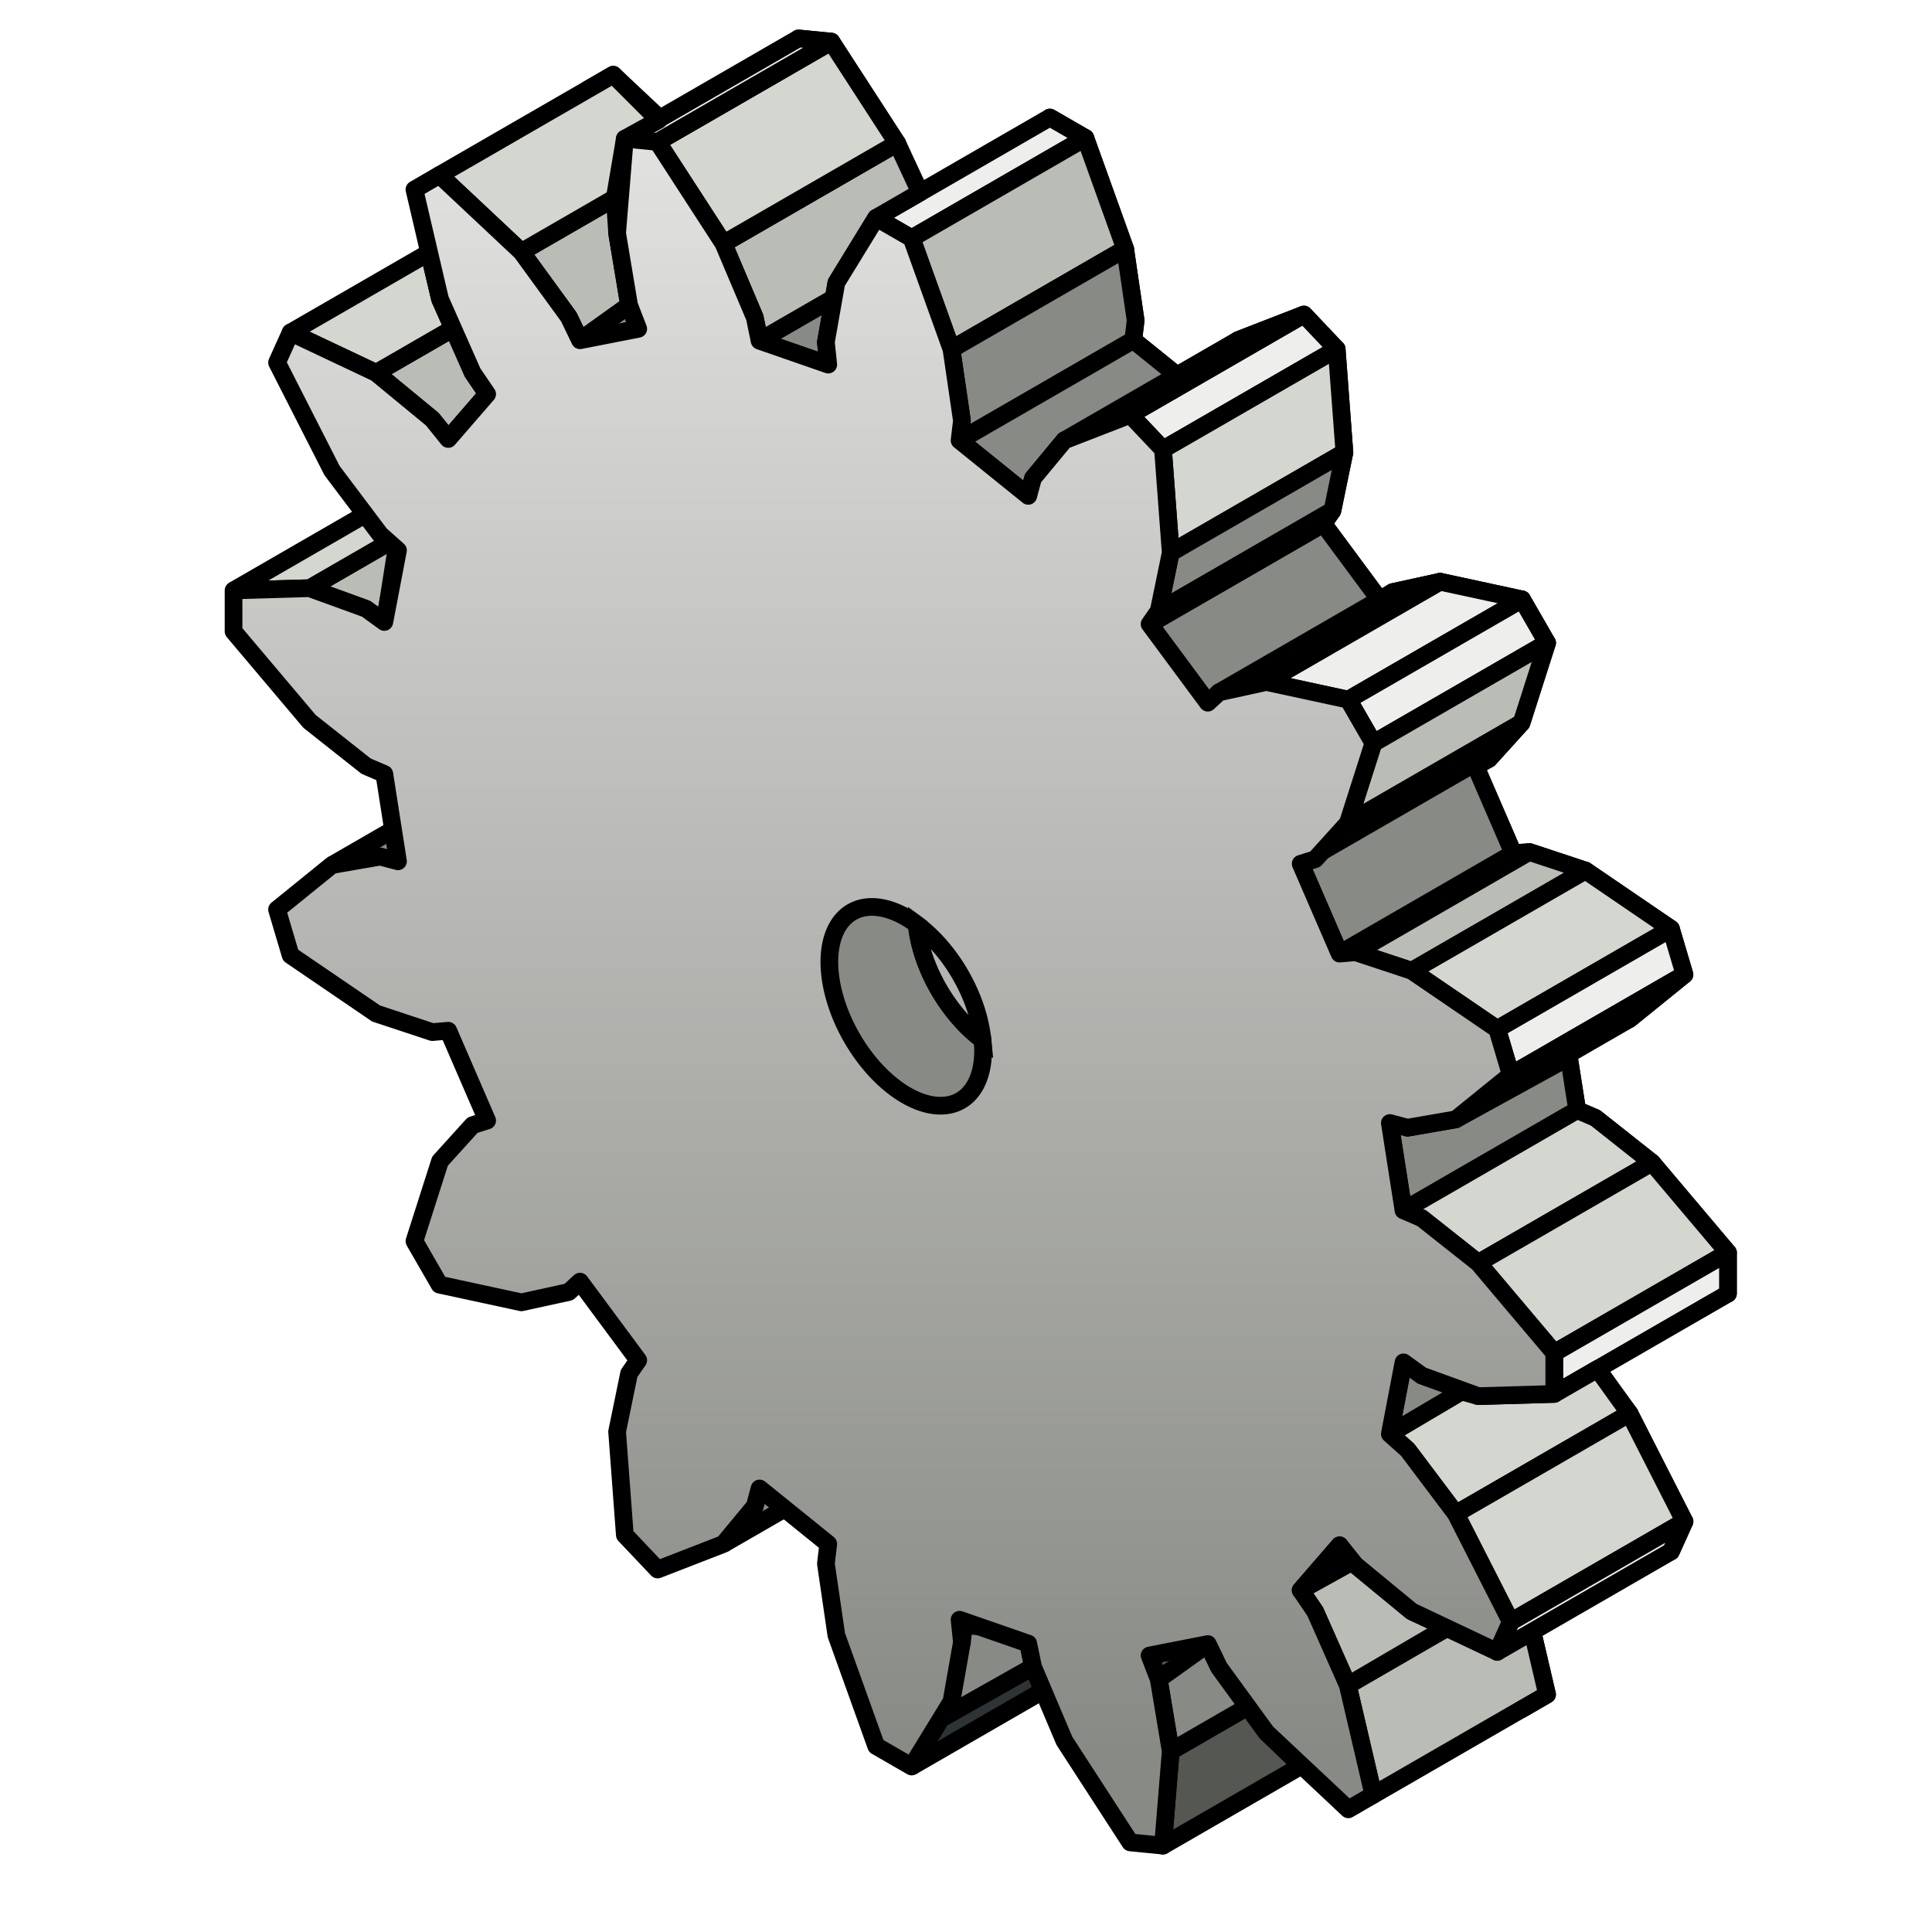 <?xml version="1.0" encoding="UTF-8" standalone="no"?>
<!-- Created with Inkscape (http://www.inkscape.org/) -->

<svg
   xmlns:dc="http://purl.org/dc/elements/1.1/"
   xmlns:cc="http://creativecommons.org/ns#"
   xmlns:rdf="http://www.w3.org/1999/02/22-rdf-syntax-ns#"
   xmlns:svg="http://www.w3.org/2000/svg"
   xmlns="http://www.w3.org/2000/svg"
   xmlns:xlink="http://www.w3.org/1999/xlink"
   xmlns:sodipodi="http://sodipodi.sourceforge.net/DTD/sodipodi-0.dtd"
   xmlns:inkscape="http://www.inkscape.org/namespaces/inkscape"
   width="273.067"
   height="273.067"
   id="svg2"
   version="1.1"
   inkscape:version="0.92+devel unknown"
   sodipodi:docname="service.svg"
   style="enable-background:new">
  <sodipodi:namedview
     id="base"
     pagecolor="#ffffff"
     bordercolor="#666666"
     borderopacity="1.0"
     inkscape:pageopacity="0.0"
     inkscape:pageshadow="2"
     inkscape:zoom="1.5106201"
     inkscape:cx="202.06701"
     inkscape:cy="133.6977"
     inkscape:document-units="px"
     inkscape:current-layer="layer1"
     showgrid="false"
     inkscape:snap-midpoints="false"
     inkscape:snap-bbox="false"
     inkscape:object-paths="true"
     inkscape:object-nodes="true"
     showguides="true"
     inkscape:guide-bbox="true"
     inkscape:window-width="1920"
     inkscape:window-height="1021"
     inkscape:window-x="0"
     inkscape:window-y="0"
     inkscape:window-maximized="1"
     fit-margin-top="0"
     fit-margin-left="0"
     fit-margin-right="0"
     inkscape:document-rotation="0"
     inkscape:snap-nodes="true"
     inkscape:snap-others="false"
     inkscape:snap-intersection-paths="false"
     inkscape:snap-global="true">
    <inkscape:grid
       originy="-27.539"
       originx="-71.629"
       spacingy="0.25mm"
       snapvisiblegridlinesonly="true"
       enabled="true"
       visible="true"
       empspacing="5"
       units="mm"
       id="grid2985"
       type="axonomgrid" />
  </sodipodi:namedview>
  <defs
     id="defs4">
    <marker
       inkscape:stockid="Arrow1Lstart"
       orient="auto"
       refY="0.0"
       refX="0.0"
       id="Arrow1Lstart"
       style="overflow:visible"
       inkscape:isstock="true">
      <path
         id="path4333"
         d="M 0.0,0.0 L 5.0,-5.0 L -12.5,0.0 L 5.0,5.0 L 0.0,0.0 z "
         style="fill-rule:evenodd;stroke:#000000;stroke-width:1pt;stroke-opacity:1;fill:#000000;fill-opacity:1"
         transform="scale(0.8) translate(12.5,0)" />
    </marker>
    <inkscape:perspective
       sodipodi:type="inkscape:persp3d"
       inkscape:vp_x="33.420767 : 142.28743 : 1"
       inkscape:vp_y="0 : 1000 : 0"
       inkscape:vp_z="289.42077 : 142.28743 : 1"
       inkscape:persp3d-origin="161.42077 : 99.620759 : 1"
       id="perspective4850" />
    <linearGradient
       id="linearGradient6838">
      <stop
         id="stop6840"
         offset="0"
         style="stop-color:#eeeeec;stop-opacity:1" />
      <stop
         id="stop6842"
         offset="1"
         style="stop-color:#888a85;stop-opacity:1" />
    </linearGradient>
    <linearGradient
       inkscape:collect="always"
       xlink:href="#linearGradient6838"
       id="linearGradient4862"
       x1="132.383"
       y1="-12.02"
       x2="132.383"
       y2="247.639"
       gradientUnits="userSpaceOnUse" />
  </defs>
  <g
     inkscape:groupmode="layer"
     id="layer3"
     inkscape:label="Base Back"
     style="display:inline">
    <path
       id="path4607"
       style="display:inline;fill:#888a85;stroke:#000000;stroke-width:2.5;stroke-linecap:round;stroke-linejoin:round;stroke-miterlimit:4;stroke-dasharray:none;enable-background:new"
       d="m 222.918,156.901 2.577,1.104 7.993,6.325 10.74,12.715 v 5.799 l -10.74,0.313 -7.993,-2.904 -2.577,-1.872 -1.931,10.118 2.508,2.234 6.819,9.056 7.768,15.259 -1.918,4.25 -12.077,-5.71 -7.95,-6.549 -2.254,-2.797 -5.499,6.348 2.057,3.024 4.607,10.409 3.614,15.48 -3.543,2.054 -11.575,-10.865 -6.697,-9.197 -1.587,-3.297 -8.229,1.612 1.293,3.354 1.693,10.177 -1.091,13.345 -4.63,-0.454 -9.311,-14.365 -4.424,-10.445 -0.679,-3.294 -9.707,-3.37 0.332,3.174 -1.478,8.396 -5.629,9.178 -5.011,-2.893 -5.629,-15.678 -1.478,-10.102 0.332,-2.79 -9.707,-7.839 -0.679,2.51 -4.424,5.336 -9.311,3.614 -4.63,-4.892 -1.091,-14.604 1.693,-8.222 1.293,-1.861 -8.229,-11.114 -1.587,1.464 -6.697,1.464 -11.575,-2.501 -3.543,-6.146 3.614,-11.307 4.607,-5.09 2.057,-0.649 -5.499,-12.697 -2.254,0.195 -7.95,-2.631 -12.077,-8.234 -1.918,-6.464 7.768,-6.289 6.819,-1.183 2.508,0.662 -1.931,-12.348 -2.577,-1.104 -7.993,-6.325 -10.74,-12.715 v -5.799 l 10.74,-0.313 7.993,2.904 2.577,1.872 1.931,-10.118 -2.508,-2.234 -6.819,-9.056 -7.768,-15.259 1.918,-4.25 12.077,5.71 7.95,6.549 2.254,2.797 5.499,-6.348 -2.057,-3.024 -4.607,-10.409 -3.614,-15.48 3.543,-2.054 11.575,10.865 6.697,9.197 1.587,3.297 8.229,-1.612 -1.293,-3.354 -1.693,-10.177 1.091,-13.345 4.63,0.454 9.311,14.365 4.424,10.445 0.679,3.294 9.707,3.37 -0.332,-3.174 1.478,-8.396 5.629,-9.178 5.011,2.893 5.629,15.678 1.478,10.102 -0.332,2.79 9.707,7.839 0.679,-2.51 4.424,-5.336 9.311,-3.614 4.63,4.892 1.091,14.604 -1.693,8.222 -1.293,1.861 8.229,11.114 1.587,-1.464 6.697,-1.464 11.575,2.501 3.543,6.146 -3.614,11.307 -4.607,5.09 -2.057,0.649 5.499,12.697 2.254,-0.195 7.95,2.631 12.077,8.234 1.918,6.464 -7.768,6.289 -6.819,1.183 -2.508,-0.662 z"
       inkscape:connector-curvature="0" />
  </g>
  <g
     inkscape:groupmode="layer"
     id="layer4"
     inkscape:label="Extrusions">
    <path
       style="display:inline;fill:#eeeeec;stroke:#000000;stroke-width:2.5;stroke-linecap:round;stroke-linejoin:round;stroke-miterlimit:4;stroke-dasharray:none;stroke-opacity:1;enable-background:new"
       d="m 128.852,33.677 24.549,-14.173 -5.011,-2.893 -24.549,14.173 z"
       id="path4624"
       inkscape:connector-curvature="0" />
    <path
       style="display:inline;fill:#babdb6;stroke:#000000;stroke-width:2.5;stroke-linecap:round;stroke-linejoin:round;stroke-miterlimit:4;stroke-dasharray:none;stroke-opacity:1;enable-background:new"
       d="m 128.852,33.677 5.629,15.678 24.549,-14.173 -5.629,-15.678 z"
       id="path4626"
       inkscape:connector-curvature="0" />
    <path
       style="display:inline;fill:#888a85;stroke:#000000;stroke-width:2.5;stroke-linecap:round;stroke-linejoin:round;stroke-miterlimit:4;stroke-dasharray:none;stroke-opacity:1;enable-background:new"
       d="m 134.482,49.355 1.478,10.102 -0.332,2.79 24.549,-14.173 0.332,-2.79 -1.478,-10.102 z"
       id="path4628"
       inkscape:connector-curvature="0" />
    <path
       style="display:inline;fill:#888a85;stroke:#000000;stroke-width:2.5;stroke-linecap:round;stroke-linejoin:round;stroke-miterlimit:4;stroke-dasharray:none;stroke-opacity:1;enable-background:new"
       d="m 135.627,62.247 24.549,-14.173 9.707,7.839 -8.073,4.892 -2.062,-2.178 -9.311,3.614 -4.424,5.336 -0.679,2.51 z"
       id="path4630"
       inkscape:connector-curvature="0" />
    <path
       style="display:inline;fill:#eeeeec;stroke:#000000;stroke-width:2.5;stroke-linecap:round;stroke-linejoin:round;stroke-miterlimit:4;stroke-dasharray:none;stroke-opacity:1;enable-background:new"
       d="m 159.749,58.627 24.549,-14.173 4.63,4.892 -24.549,14.173 z"
       id="path4634"
       inkscape:connector-curvature="0" />
    <path
       style="display:inline;fill:#eeeeec;stroke:#000000;stroke-width:2.5;stroke-linecap:butt;stroke-linejoin:miter;stroke-miterlimit:4;stroke-dasharray:none;stroke-opacity:1;enable-background:new"
       d="m 150.438,62.24 24.549,-14.173 9.311,-3.614 -24.549,14.173 z"
       id="path4632"
       inkscape:connector-curvature="0" />
    <path
       style="fill:#888a85;stroke:#000000;stroke-width:2.5;stroke-linecap:round;stroke-linejoin:round;stroke-miterlimit:4;stroke-dasharray:none;stroke-opacity:1"
       d="M 162.483,88.206 170.712,99.32 195.261,85.147 187.032,74.033 Z"
       id="path4684"
       inkscape:connector-curvature="0" />
    <path
       style="fill:#d3d7cf;stroke:#000000;stroke-width:2.5;stroke-linecap:round;stroke-linejoin:round;stroke-opacity:1;stroke-miterlimit:4;stroke-dasharray:none"
       d="m 164.378,63.519 24.549,-14.173 1.091,14.604 -24.549,14.173 z"
       id="path4678"
       inkscape:connector-curvature="0" />
    <path
       style="fill:#888a85;stroke:#000000;stroke-width:2.5;stroke-linecap:round;stroke-linejoin:round;stroke-opacity:1;stroke-miterlimit:4;stroke-dasharray:none"
       d="m 165.469,78.123 -1.693,8.222 24.549,-14.173 1.693,-8.222 z"
       id="path4680"
       inkscape:connector-curvature="0" />
    <path
       style="fill:none;stroke:#000000;stroke-width:2.5;stroke-linecap:butt;stroke-linejoin:miter;stroke-opacity:1;stroke-miterlimit:4;stroke-dasharray:none"
       d="m 163.776,86.345 -1.293,1.861 24.549,-14.173 1.293,-1.861 z"
       id="path4682"
       inkscape:connector-curvature="0" />
    <path
       style="fill:none;stroke:#000000;stroke-width:2.5;stroke-linecap:round;stroke-linejoin:round;stroke-opacity:1;stroke-miterlimit:4;stroke-dasharray:none"
       d="m 172.3,97.856 24.549,-14.173 6.697,-1.464 -24.549,14.173 z"
       id="path4686"
       inkscape:connector-curvature="0" />
    <path
       style="fill:#eeeeec;stroke:#000000;stroke-width:2.5;stroke-linecap:round;stroke-linejoin:round;stroke-opacity:1;stroke-miterlimit:4;stroke-dasharray:none"
       d="M 190.571,98.893 215.12,84.72 203.545,82.219 178.997,96.392 Z"
       id="path4688"
       inkscape:connector-curvature="0" />
    <path
       style="fill:#eeeeec;stroke:#000000;stroke-width:2.5;stroke-linecap:round;stroke-linejoin:round;stroke-opacity:1;stroke-miterlimit:4;stroke-dasharray:none"
       d="m 190.571,98.893 3.543,6.146 24.549,-14.173 -3.543,-6.146 z"
       id="path4690"
       inkscape:connector-curvature="0" />
    <path
       style="fill:#babdb6;stroke:#000000;stroke-width:2.5;stroke-linecap:round;stroke-linejoin:round;stroke-opacity:1;stroke-miterlimit:4;stroke-dasharray:none"
       d="m 194.115,105.039 -3.614,11.307 24.549,-14.173 3.614,-11.307 z"
       id="path4692"
       inkscape:connector-curvature="0" />
    <path
       style="fill:none;stroke:#000000;stroke-width:2.5;stroke-linecap:butt;stroke-linejoin:miter;stroke-opacity:1;stroke-miterlimit:4;stroke-dasharray:none"
       d="m 185.894,121.436 4.607,-5.09 24.549,-14.173 -4.607,5.09 z"
       id="path4694"
       inkscape:connector-curvature="0" />
    <path
       style="fill:#888a85;stroke:#000000;stroke-width:2.5;stroke-linecap:round;stroke-linejoin:round;stroke-opacity:1;stroke-miterlimit:4;stroke-dasharray:none"
       d="m 183.837,122.085 5.499,12.697 24.549,-14.173 -5.499,-12.697 z"
       id="path4696"
       inkscape:connector-curvature="0" />
    <path
       style="fill:#babdb6;stroke:#000000;stroke-width:2.5;stroke-linecap:round;stroke-linejoin:round;stroke-opacity:1;stroke-miterlimit:4;stroke-dasharray:none"
       d="m 191.589,134.587 24.549,-14.173 7.95,2.631 -24.549,14.173 z"
       id="path4698"
       inkscape:connector-curvature="0" />
    <path
       style="fill:#d3d7cf;stroke:#000000;stroke-width:2.5;stroke-linecap:round;stroke-linejoin:round;stroke-opacity:1;stroke-miterlimit:4;stroke-dasharray:none"
       d="m 199.539,137.218 24.549,-14.173 12.077,8.234 -24.549,14.173 z"
       id="path4700"
       inkscape:connector-curvature="0" />
    <path
       style="fill:#eeeeec;stroke:#000000;stroke-width:2.5;stroke-linecap:round;stroke-linejoin:round;stroke-opacity:1;stroke-miterlimit:4;stroke-dasharray:none"
       d="m 211.616,145.452 24.549,-14.173 1.918,6.464 -24.549,14.173 z"
       id="path4702"
       inkscape:connector-curvature="0" />
    <path
       style="fill:none;stroke:#000000;stroke-width:2.5;stroke-linecap:butt;stroke-linejoin:miter;stroke-opacity:1;stroke-miterlimit:4;stroke-dasharray:none"
       d="m 238.082,137.743 -7.768,6.289 -24.549,14.173 7.768,-6.289 z"
       id="path4704"
       inkscape:connector-curvature="0" />
    <path
       style="fill:#888a85;stroke:#000000;stroke-width:2.5;stroke-linecap:round;stroke-linejoin:round;stroke-opacity:1;stroke-miterlimit:4;stroke-dasharray:none"
       d="m 196.439,158.726 2.508,0.662 6.819,-1.183 15.983,-8.787 1.17,7.482 -24.549,14.173 z"
       id="path4706"
       inkscape:connector-curvature="0" />
    <path
       style="fill:#d3d7cf;stroke:#000000;stroke-width:2.5;stroke-linecap:round;stroke-linejoin:round;stroke-opacity:1;stroke-miterlimit:4;stroke-dasharray:none"
       d="m 198.369,171.074 24.549,-14.173 2.577,1.104 7.993,6.325 c 0,0 -24.549,14.173 -24.549,14.173 l -7.993,-6.325 z"
       id="path4708"
       inkscape:connector-curvature="0" />
    <path
       style="fill:#d3d7cf;stroke:#000000;stroke-width:2.5;stroke-linecap:round;stroke-linejoin:round;stroke-opacity:1;stroke-miterlimit:4;stroke-dasharray:none"
       d="m 208.939,178.502 24.549,-14.173 10.74,12.715 -24.549,14.173 z"
       id="path4710"
       inkscape:connector-curvature="0" />
    <path
       style="fill:#eeeeec;stroke:#000000;stroke-width:2.5;stroke-linecap:round;stroke-linejoin:round;stroke-opacity:1;stroke-miterlimit:4;stroke-dasharray:none"
       d="m 219.679,191.217 24.549,-14.173 v 5.799 l -24.549,14.173 z"
       id="path4712"
       inkscape:connector-curvature="0" />
    <path
       style="fill:#888a85;stroke:#000000;stroke-width:2.5;stroke-linecap:round;stroke-linejoin:round;stroke-miterlimit:4;stroke-dasharray:none;stroke-opacity:1"
       d="m 198.369,192.552 -1.931,10.118 10.151,-6.001 z"
       id="path4714"
       inkscape:connector-curvature="0"
       sodipodi:nodetypes="cccc" />
    <path
       style="display:inline;fill:#babdb6;stroke:#000000;stroke-width:2.5;stroke-linecap:round;stroke-linejoin:round;stroke-miterlimit:4;stroke-dasharray:none;stroke-opacity:1;enable-background:new"
       d="m 218.663,239.501 -24.549,14.173 -3.614,-15.48 24.549,-14.173 z"
       id="path4728"
       inkscape:connector-curvature="0" />
    <path
       style="display:inline;fill:#d3d7cf;stroke:#000000;stroke-width:2.5;stroke-linecap:round;stroke-linejoin:round;stroke-miterlimit:4;stroke-dasharray:none;stroke-opacity:1;enable-background:new"
       d="m 196.439,202.67 2.508,2.234 6.819,9.056 24.549,-14.173 -4.529,-6.297 -6.106,3.525 -10.74,0.313 -2.349,-0.659 z"
       id="path4716"
       inkscape:connector-curvature="0" />
    <path
       style="display:inline;fill:#d3d7cf;stroke:#000000;stroke-width:2.5;stroke-linecap:round;stroke-linejoin:round;stroke-miterlimit:4;stroke-dasharray:none;stroke-opacity:1;enable-background:new"
       d="m 205.765,213.96 24.549,-14.173 7.768,15.259 -24.549,14.173 z"
       id="path4718"
       inkscape:connector-curvature="0" />
    <path
       style="display:inline;fill:#eeeeec;stroke:#000000;stroke-width:2.5;stroke-linecap:round;stroke-linejoin:round;stroke-miterlimit:4;stroke-dasharray:none;stroke-opacity:1;enable-background:new"
       d="m 213.534,229.219 -1.918,4.25 24.549,-14.173 1.918,-4.25 z"
       id="path4720"
       inkscape:connector-curvature="0" />
    <path
       style="display:inline;fill:#babdb6;stroke:#000000;stroke-width:2.5;stroke-linecap:round;stroke-linejoin:round;stroke-miterlimit:4;stroke-dasharray:none;stroke-opacity:1;enable-background:new"
       d="m 183.837,224.76 2.057,3.024 4.607,10.409 13.635,-7.981 -1.806,-1.192 -2.79,-1.262 -8.497,-6.995 z"
       id="path4724"
       inkscape:connector-curvature="0" />
    <path
       style="display:inline;fill:#555753;stroke:#000000;stroke-width:2.5;stroke-linecap:round;stroke-linejoin:round;stroke-miterlimit:4;stroke-dasharray:none;stroke-opacity:1;enable-background:new"
       d="m 165.469,247.513 -1.091,13.345 19.515,-11.267 -4.897,-4.727 -2.647,-3.633 z"
       id="path4734"
       inkscape:connector-curvature="0" />
    <path
       style="display:inline;fill:#555753;stroke:#000000;stroke-width:2.5;stroke-linecap:butt;stroke-linejoin:round;stroke-miterlimit:4;stroke-dasharray:none;stroke-opacity:1;enable-background:new"
       d="m 162.483,233.982 8.229,-1.612 -6.936,4.966 z"
       id="path4730"
       inkscape:connector-curvature="0" />
    <path
       style="display:inline;fill:#888a85;stroke:#000000;stroke-width:2.5;stroke-linecap:round;stroke-linejoin:round;stroke-miterlimit:4;stroke-dasharray:none;stroke-opacity:1;enable-background:new"
       d="m 163.776,237.336 1.693,10.177 10.881,-6.282 -4.05,-5.564 -1.587,-3.297 z"
       id="path4732"
       inkscape:connector-curvature="0" />
    <path
       style="display:inline;fill:#888a85;stroke:#000000;stroke-width:2.5;stroke-linecap:round;stroke-linejoin:round;stroke-miterlimit:4;stroke-dasharray:none;stroke-opacity:1;enable-background:new"
       d="m 107.359,48.161 10.495,-6.059 -1.12,6.256 0.332,3.174 z"
       id="path4736"
       inkscape:connector-curvature="0" />
    <path
       style="display:inline;fill:#babdb6;stroke:#000000;stroke-width:2.5;stroke-linecap:round;stroke-linejoin:round;stroke-miterlimit:4;stroke-dasharray:none;stroke-opacity:1;enable-background:new"
       d="m 107.359,48.161 -0.679,-3.294 -4.424,-10.445 24.549,-14.173 3.241,6.953 -6.204,3.582 -5.629,9.178 -0.358,2.14 z"
       id="path4738"
       inkscape:connector-curvature="0" />
    <path
       style="fill:#d3d7cf;stroke:#000000;stroke-width:2.5;stroke-linecap:round;stroke-linejoin:round;stroke-opacity:1;stroke-miterlimit:4;stroke-dasharray:none"
       d="M 92.945,20.057 117.494,5.884 126.804,20.249 102.256,34.422 Z"
       id="path4824"
       inkscape:connector-curvature="0" />
    <path
       style="fill:#eeeeec;stroke:#000000;stroke-width:2.5;stroke-linecap:round;stroke-linejoin:round;stroke-opacity:1;stroke-miterlimit:4;stroke-dasharray:none"
       d="M 88.315,19.603 112.864,5.43 117.494,5.884 92.945,20.057 Z"
       id="path4826"
       inkscape:connector-curvature="0" />
    <path
       style="fill:#888a85;stroke:#000000;stroke-width:2.5;stroke-linecap:round;stroke-linejoin:round;stroke-opacity:1;stroke-miterlimit:4;stroke-dasharray:none"
       d="m 81.982,48.091 8.229,-1.612 -1.293,-3.354 z"
       id="path4828"
       inkscape:connector-curvature="0" />
    <path
       style="fill:#babdb6;stroke:#000000;stroke-width:2.5;stroke-linecap:round;stroke-linejoin:round;stroke-opacity:1;stroke-miterlimit:4;stroke-dasharray:none"
       d="m 73.697,35.598 13.194,-7.618 0.333,4.968 1.693,10.177 -6.936,4.966 -1.587,-3.297 z"
       id="path4830"
       inkscape:connector-curvature="0" />
    <path
       style="fill:#d3d7cf;stroke:#000000;stroke-width:2.5;stroke-linecap:round;stroke-linejoin:round;stroke-opacity:1;stroke-miterlimit:4;stroke-dasharray:none"
       d="m 62.122,24.733 24.549,-14.173 6.412,6.412 -4.768,2.632 -1.424,8.376 -13.194,7.618 z"
       id="path4832"
       inkscape:connector-curvature="0" />
    <path
       style="fill:#babdb6;stroke:#000000;stroke-width:2.5;stroke-linecap:round;stroke-linejoin:round;stroke-miterlimit:4;stroke-dasharray:none;stroke-opacity:1"
       d="m 53.154,52.703 10.897,-6.292 4.805,9.29 -5.499,6.348 -2.254,-2.797 z"
       id="path4834"
       inkscape:connector-curvature="0"
       sodipodi:nodetypes="cccccc" />
    <path
       style="fill:#d3d7cf;stroke:#000000;stroke-width:2.5;stroke-linecap:round;stroke-linejoin:round;stroke-opacity:1;stroke-miterlimit:4;stroke-dasharray:none"
       d="m 41.078,46.992 19.551,-11.288 1.565,6.563 1.859,4.143 -10.897,6.292 z"
       id="path4838"
       inkscape:connector-curvature="0" />
    <path
       style="fill:#babdb6;stroke:#000000;stroke-width:2.5;stroke-linecap:round;stroke-linejoin:round;stroke-opacity:1;stroke-miterlimit:4;stroke-dasharray:none"
       d="m 43.754,83.133 11.359,-6.558 0.911,1.039 -1.637,10.394 -3.273,-1.89 z"
       id="path4840"
       inkscape:connector-curvature="0" />
    <path
       style="fill:#d3d7cf;stroke:#000000;stroke-width:2.5;stroke-linecap:butt;stroke-linejoin:miter;stroke-opacity:1;stroke-miterlimit:4;stroke-dasharray:none"
       d="m 33.014,83.446 18.602,-10.74 3.497,3.869 -11.359,6.558 z"
       id="path4842"
       inkscape:connector-curvature="0" />
    <path
       style="fill:#888a85;stroke:#000000;stroke-width:2.5;stroke-linecap:butt;stroke-linejoin:miter;stroke-opacity:1;stroke-miterlimit:4;stroke-dasharray:none"
       d="m 46.928,122.256 8.684,-5.014 0.643,4.493 -2.508,-0.662 z"
       id="path4844"
       inkscape:connector-curvature="0" />
    <path
       style="fill:#888a85;stroke:#000000;stroke-width:2.5;stroke-linecap:butt;stroke-linejoin:miter;stroke-opacity:1;stroke-miterlimit:4;stroke-dasharray:none"
       d="m 102.256,218.221 8.744,-5.048 -3.64,-2.798 -0.679,2.51 z"
       id="path4846"
       inkscape:connector-curvature="0" />
    <path
       style="fill:#888a85;stroke:#000000;stroke-width:2.5;stroke-linecap:round;stroke-linejoin:round;stroke-miterlimit:4;stroke-dasharray:none;stroke-opacity:1"
       d="m 132.944,242.968 3.016,-10.864 0.258,-2.364 3.531,0.177 5.587,2.384 0.679,3.294 z"
       id="path4848"
       inkscape:connector-curvature="0"
       sodipodi:nodetypes="ccccccc" />
    <path
       style="fill:#2e3436;stroke:#000000;stroke-width:2.5;stroke-linecap:butt;stroke-linejoin:miter;stroke-opacity:1;stroke-miterlimit:4;stroke-dasharray:none"
       d="m 128.852,249.678 18.56,-10.715 -1.398,-3.367 -13.07,7.374 z"
       id="path4850"
       inkscape:connector-curvature="0" />
  </g>
  <g
     inkscape:groupmode="layer"
     id="layer1"
     inkscape:label="Base"
     style="display:inline">
    <path
       inkscape:connector-curvature="0"
       d="m 198.369,171.074 2.577,1.104 7.993,6.325 10.74,12.715 v 5.799 l -10.74,0.313 -7.993,-2.904 -2.577,-1.872 -1.931,10.118 2.508,2.234 6.819,9.056 7.768,15.259 -1.918,4.25 -12.077,-5.71 -7.95,-6.549 -2.254,-2.797 -5.499,6.348 2.057,3.024 4.607,10.409 3.614,15.48 -3.543,2.054 -11.575,-10.865 -6.697,-9.197 -1.587,-3.297 -8.229,1.612 1.293,3.354 1.693,10.177 -1.091,13.345 -4.63,-0.454 -9.311,-14.365 -4.424,-10.445 -0.679,-3.294 -9.707,-3.37 0.332,3.174 -1.478,8.396 -5.629,9.178 -5.011,-2.893 -5.629,-15.678 -1.478,-10.102 0.332,-2.79 -9.707,-7.839 -0.679,2.51 -4.424,5.336 -9.311,3.614 -4.63,-4.892 -1.091,-14.604 1.693,-8.222 1.293,-1.861 -8.229,-11.114 -1.587,1.464 -6.697,1.464 -11.575,-2.501 -3.543,-6.146 3.614,-11.307 4.607,-5.09 2.057,-0.649 -5.499,-12.697 -2.254,0.195 -7.95,-2.631 -12.077,-8.234 -1.918,-6.464 7.768,-6.289 6.819,-1.183 2.508,0.662 -1.931,-12.348 -2.577,-1.104 -7.993,-6.325 -10.74,-12.715 v -5.799 l 10.74,-0.313 7.993,2.904 2.577,1.872 1.931,-10.118 -2.508,-2.234 -6.819,-9.056 -7.768,-15.259 1.918,-4.25 12.077,5.71 7.95,6.549 2.254,2.797 5.499,-6.348 -2.057,-3.024 -4.607,-10.409 -3.614,-15.48 3.543,-2.054 11.575,10.865 6.697,9.197 1.587,3.297 8.229,-1.612 -1.293,-3.354 -1.693,-10.177 1.091,-13.345 4.63,0.454 9.311,14.365 4.424,10.445 0.679,3.294 9.707,3.37 -0.332,-3.174 1.478,-8.396 5.629,-9.178 5.011,2.893 5.629,15.678 1.478,10.102 -0.332,2.79 9.707,7.839 0.679,-2.51 4.424,-5.336 9.311,-3.614 4.63,4.892 1.091,14.604 -1.693,8.222 -1.293,1.861 8.229,11.114 1.587,-1.464 6.697,-1.464 11.575,2.501 3.543,6.146 -3.614,11.307 -4.607,5.09 -2.057,0.649 5.499,12.697 2.254,-0.195 7.95,2.631 12.077,8.234 1.918,6.464 -7.768,6.289 -6.819,1.183 -2.508,-0.662 z"
       style="fill:url(#linearGradient4862);stroke:#000000;stroke-width:2.5;stroke-linecap:round;stroke-linejoin:round;stroke-miterlimit:4;stroke-dasharray:none;fill-opacity:1"
       id="path4418" />
    <path
       style="fill:#888a85;stroke:#000000;stroke-width:2.5;stroke-miterlimit:4;stroke-dasharray:none"
       d="m 129.584,130.664 a 15.38,8.88 60.105 0 0 -1.5,-1.002 15.38,8.88 60.105 0 0 -10.863,6.299 15.38,8.88 60.105 0 0 10.863,18.844 15.38,8.88 60.105 0 0 10.863,-6.299 15.38,8.88 60.105 0 0 -0.094,-1.572 15.38,8.88 60.105 0 1 -0.658,-0.496 15.38,8.88 60.105 0 1 -1.051,-0.918 15.38,8.88 60.105 0 1 -1.021,-1.02 15.38,8.88 60.105 0 1 -0.977,-1.111 15.38,8.88 60.105 0 1 -0.926,-1.191 15.38,8.88 60.105 0 1 -0.865,-1.26 15.38,8.88 60.105 0 1 -0.795,-1.314 15.38,8.88 60.105 0 1 -0.717,-1.359 15.38,8.88 60.105 0 1 -0.631,-1.387 15.38,8.88 60.105 0 1 -0.541,-1.4 15.38,8.88 60.105 0 1 -0.443,-1.404 15.38,8.88 60.105 0 1 -0.342,-1.391 15.38,8.88 60.105 0 1 -0.238,-1.363 15.38,8.88 60.105 0 1 -0.065,-0.654 z"
       id="path4520"
       inkscape:connector-curvature="0" />
    <path
       style="fill:none;stroke:#000000;stroke-width:2.5;stroke-miterlimit:4;stroke-dasharray:none"
       d="m 129.584,130.664 a 15.38,8.88 60.105 0 0 0.065,0.654 15.38,8.88 60.105 0 0 0.238,1.363 15.38,8.88 60.105 0 0 0.342,1.391 15.38,8.88 60.105 0 0 0.443,1.404 15.38,8.88 60.105 0 0 0.541,1.4 15.38,8.88 60.105 0 0 0.631,1.387 15.38,8.88 60.105 0 0 0.717,1.359 15.38,8.88 60.105 0 0 0.795,1.314 15.38,8.88 60.105 0 0 0.865,1.26 15.38,8.88 60.105 0 0 0.926,1.191 15.38,8.88 60.105 0 0 0.977,1.111 15.38,8.88 60.105 0 0 1.021,1.02 15.38,8.88 60.105 0 0 1.051,0.918 15.38,8.88 60.105 0 0 0.658,0.496 15.38,8.88 60.105 0 0 -9.27,-16.27 z"
       id="path4420"
       inkscape:connector-curvature="0" />
    <path
       style="fill:#888a85;stroke:#000000;stroke-width:2.5;stroke-linecap:round;stroke-linejoin:round;stroke-miterlimit:4;stroke-dasharray:none;stroke-opacity:1"
       d="m 183.837,224.76 7.206,-3.997 -1.707,-2.351 z"
       id="path4722"
       inkscape:connector-curvature="0" />
  </g>
</svg>
